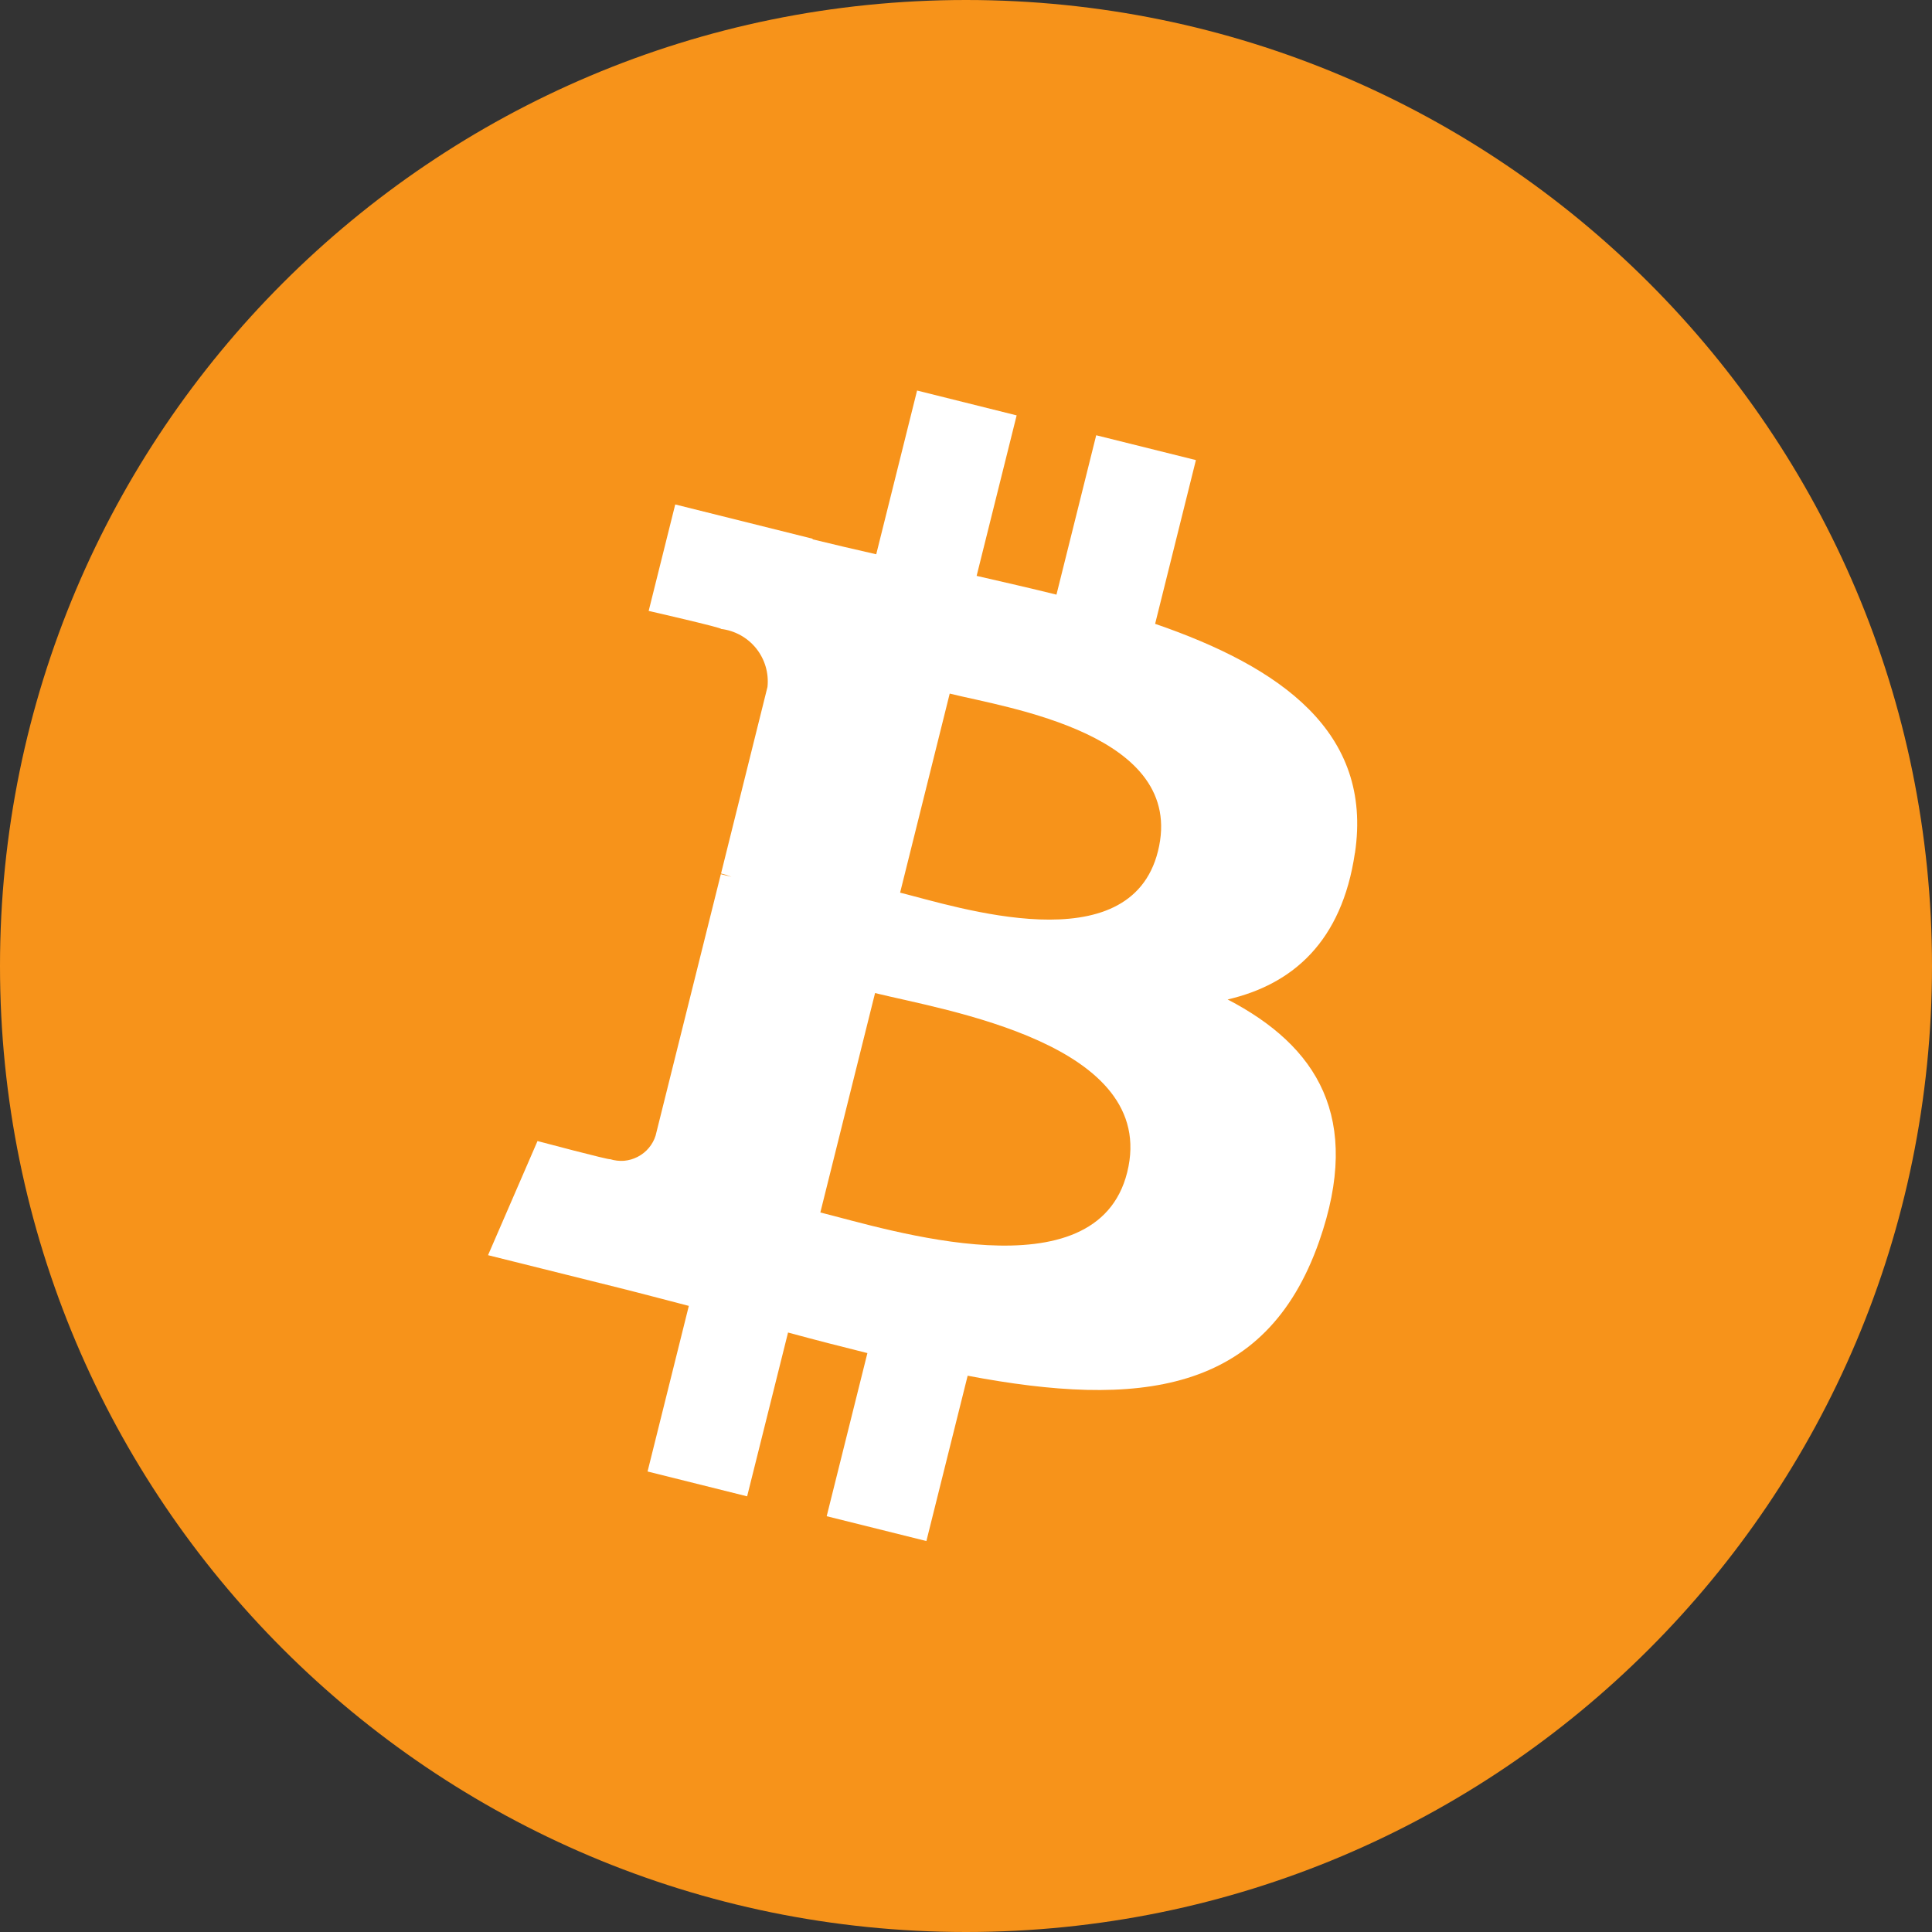 <svg width="28" height="28" viewBox="0 0 28 28" fill="none" xmlns="http://www.w3.org/2000/svg">
<rect x="0" y="0" width="28" height="28" fill="#333333" stroke="none"/>
<path d="M14 28C21.732 28 28 21.732 28 14C28 6.268 21.732 0 14 0C6.268 0 0 6.268 0 14C0 21.732 6.268 28 14 28Z" fill="#F7931A"/>
<path d="M19.637 12.363C19.898 10.611 18.565 9.669 16.741 9.041L17.332 6.668L15.887 6.308L15.311 8.618C14.932 8.524 14.542 8.435 14.154 8.346L14.734 6.02L13.291 5.66L12.699 8.033C12.384 7.961 12.076 7.89 11.776 7.816L11.778 7.808L9.786 7.311L9.401 8.854C9.401 8.854 10.473 9.099 10.45 9.115C10.65 9.139 10.833 9.24 10.959 9.397C11.085 9.554 11.144 9.755 11.123 9.955L10.45 12.659C10.501 12.671 10.551 12.687 10.6 12.707L10.447 12.669L9.502 16.456C9.482 16.522 9.448 16.584 9.403 16.637C9.359 16.69 9.304 16.733 9.243 16.765C9.181 16.797 9.114 16.817 9.045 16.823C8.976 16.828 8.906 16.82 8.84 16.799C8.855 16.82 7.79 16.537 7.79 16.537L7.073 18.191L8.954 18.66C9.303 18.747 9.646 18.839 9.983 18.926L9.385 21.326L10.828 21.686L11.421 19.312C11.814 19.419 12.197 19.517 12.571 19.61L11.981 21.974L13.426 22.334L14.024 19.938C16.487 20.404 18.34 20.216 19.119 17.989C19.747 16.195 19.088 15.16 17.792 14.485C18.736 14.266 19.447 13.646 19.636 12.363L19.637 12.363ZM16.336 16.991C15.889 18.785 12.869 17.816 11.889 17.572L12.682 14.392C13.662 14.637 16.802 15.121 16.336 16.991H16.336ZM16.782 12.337C16.375 13.969 13.861 13.14 13.045 12.937L13.764 10.052C14.58 10.256 17.207 10.635 16.782 12.337Z" fill="white"/>
</svg>
